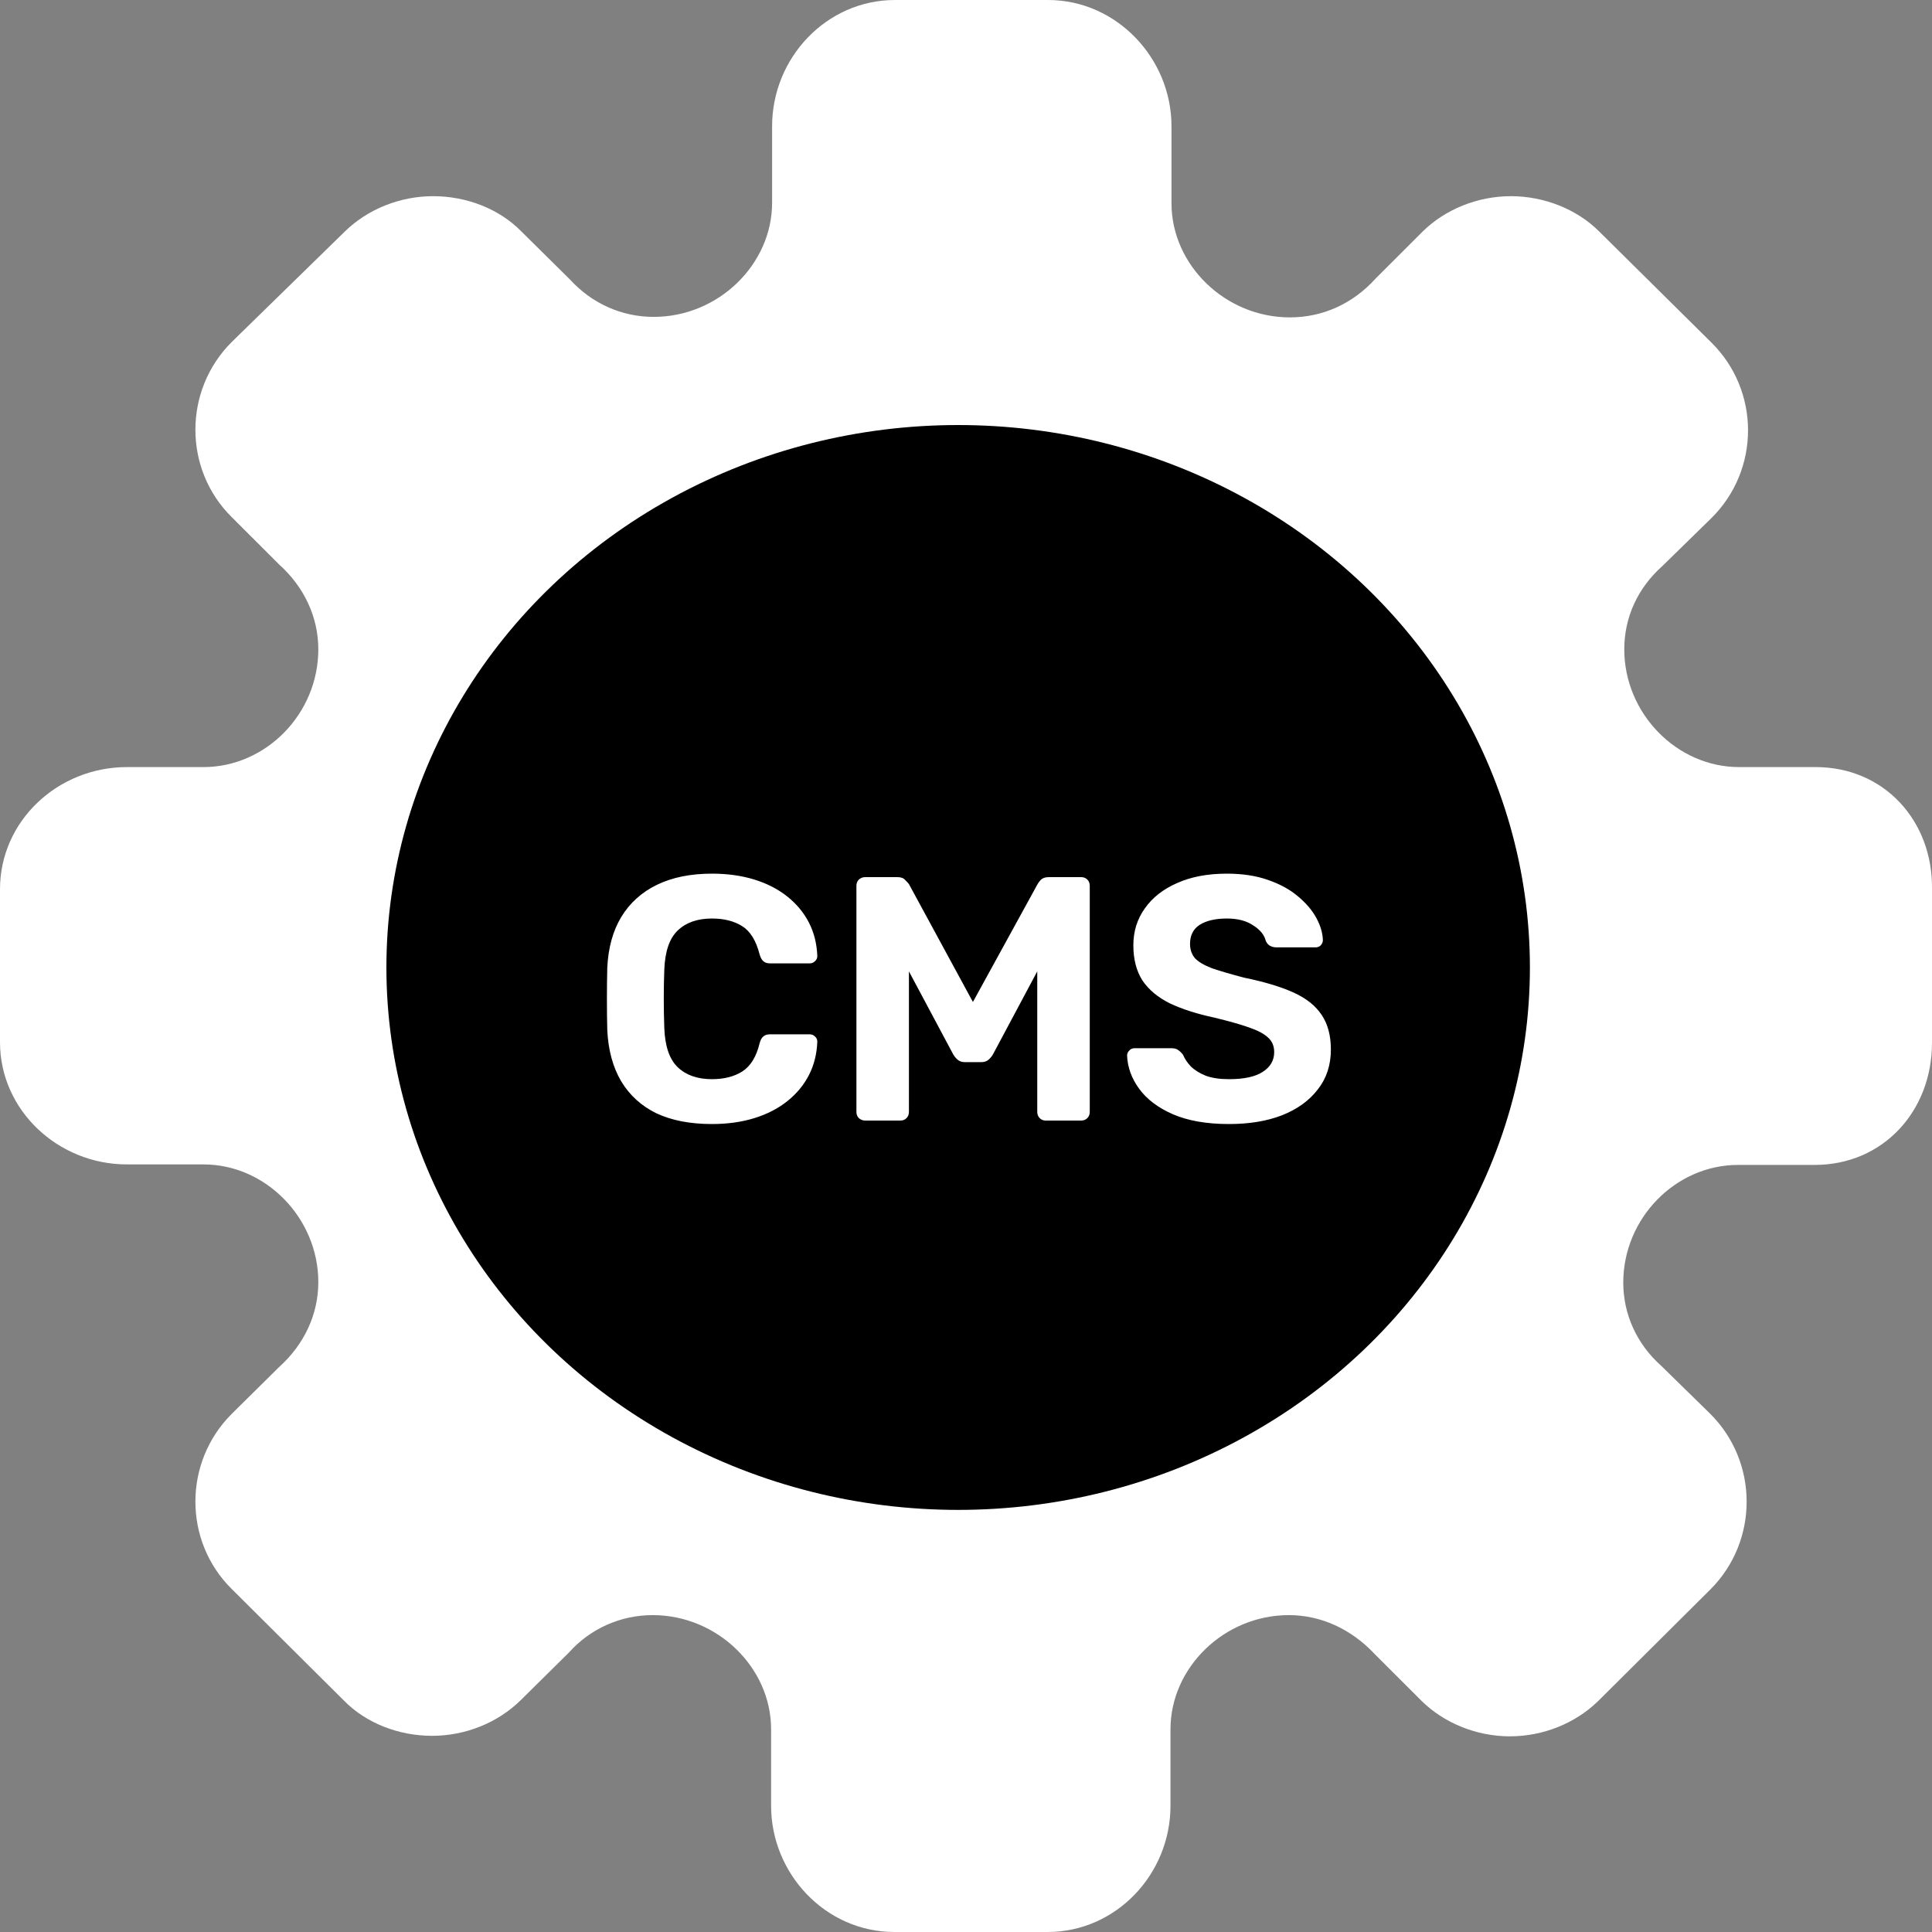 <svg width="50" height="50" viewBox="0 0 50 50" fill="none" xmlns="http://www.w3.org/2000/svg">
<rect x="0" y="0" width="50" height="50" fill="#808080" stroke="none"/>
<path d="M46.989 19.852H45.008C43.391 19.852 42.036 18.459 42.036 16.805C42.036 15.972 42.388 15.217 43.013 14.658L44.291 13.408C45.555 12.158 45.555 10.115 44.291 8.865L41.384 5.988C40.81 5.415 39.963 5.077 39.103 5.077C38.243 5.077 37.408 5.415 36.822 5.988L35.597 7.212C35.01 7.863 34.228 8.214 33.381 8.214C31.712 8.214 30.318 6.86 30.318 5.259V3.267C30.318 1.51 28.897 0 27.124 0H23.162C21.389 0 19.982 1.497 19.982 3.267V5.246C19.982 6.847 18.587 8.201 16.919 8.201C16.084 8.201 15.315 7.85 14.755 7.238L13.491 5.988C12.917 5.402 12.07 5.077 11.21 5.077C10.349 5.077 9.515 5.415 8.928 5.988L5.996 8.852C4.744 10.101 4.744 12.145 5.996 13.382L7.221 14.606C7.873 15.191 8.238 15.972 8.238 16.805C8.238 18.472 6.882 19.852 5.266 19.852H3.285C1.499 19.852 0 21.244 0 23.015V24.994V26.972C0 28.73 1.499 30.135 3.285 30.135H5.266C6.882 30.135 8.238 31.528 8.238 33.181C8.238 34.015 7.873 34.796 7.221 35.381L5.996 36.592C4.744 37.842 4.744 39.885 5.996 41.122L8.902 44.012C9.476 44.598 10.323 44.923 11.183 44.923C12.044 44.923 12.878 44.585 13.464 44.012L14.729 42.762C15.276 42.151 16.058 41.799 16.892 41.799C18.561 41.799 19.956 43.153 19.956 44.754V46.733C19.956 48.49 21.363 50 23.149 50H27.111C28.884 50 30.292 48.503 30.292 46.733V44.754C30.292 43.153 31.686 41.799 33.355 41.799C34.189 41.799 34.971 42.163 35.571 42.801L36.796 44.025C37.382 44.598 38.217 44.936 39.077 44.936C39.937 44.936 40.771 44.598 41.358 44.025L44.264 41.135C45.516 39.885 45.516 37.842 44.264 36.592L42.987 35.342C42.361 34.783 42.01 34.015 42.01 33.194C42.01 31.528 43.365 30.148 44.981 30.148H46.963C48.735 30.148 50 28.756 50 26.985V24.994V23.015C50.026 21.244 48.761 19.852 46.989 19.852ZM35.558 24.994C35.558 30.734 30.904 35.407 25.13 35.407C19.356 35.407 14.703 30.734 14.703 24.994C14.703 19.253 19.356 14.579 25.13 14.579C30.904 14.579 35.558 19.253 35.558 24.994Z" fill="white"/>
<ellipse cx="24.797" cy="25.038" rx="14.797" ry="14.038" fill="black"/>
<path d="M18.425 29.09C17.861 29.09 17.381 28.997 16.985 28.811C16.595 28.619 16.292 28.343 16.076 27.983C15.86 27.617 15.74 27.173 15.716 26.651C15.71 26.405 15.707 26.141 15.707 25.859C15.707 25.577 15.71 25.307 15.716 25.049C15.74 24.533 15.86 24.095 16.076 23.735C16.298 23.369 16.607 23.09 17.003 22.898C17.399 22.706 17.873 22.61 18.425 22.61C18.827 22.61 19.193 22.661 19.523 22.763C19.853 22.865 20.138 23.012 20.378 23.204C20.618 23.396 20.804 23.621 20.936 23.879C21.068 24.137 21.14 24.425 21.152 24.743C21.152 24.797 21.131 24.842 21.089 24.878C21.053 24.914 21.008 24.932 20.954 24.932H19.928C19.856 24.932 19.799 24.914 19.757 24.878C19.715 24.842 19.682 24.782 19.658 24.698C19.568 24.344 19.418 24.101 19.208 23.969C18.998 23.837 18.737 23.771 18.425 23.771C18.053 23.771 17.759 23.873 17.543 24.077C17.327 24.281 17.21 24.62 17.192 25.094C17.174 25.586 17.174 26.09 17.192 26.606C17.21 27.08 17.327 27.419 17.543 27.623C17.759 27.827 18.053 27.929 18.425 27.929C18.737 27.929 18.998 27.863 19.208 27.731C19.424 27.593 19.574 27.35 19.658 27.002C19.682 26.912 19.715 26.852 19.757 26.822C19.799 26.786 19.856 26.768 19.928 26.768H20.954C21.008 26.768 21.053 26.786 21.089 26.822C21.131 26.858 21.152 26.903 21.152 26.957C21.14 27.275 21.068 27.563 20.936 27.821C20.804 28.079 20.618 28.304 20.378 28.496C20.138 28.688 19.853 28.835 19.523 28.937C19.193 29.039 18.827 29.09 18.425 29.09ZM22.389 29C22.329 29 22.275 28.979 22.227 28.937C22.185 28.895 22.164 28.841 22.164 28.775V22.925C22.164 22.859 22.185 22.805 22.227 22.763C22.275 22.721 22.329 22.7 22.389 22.7H23.226C23.316 22.7 23.382 22.724 23.424 22.772C23.472 22.82 23.505 22.856 23.523 22.88L25.179 25.931L26.853 22.88C26.865 22.856 26.892 22.82 26.934 22.772C26.982 22.724 27.051 22.7 27.141 22.7H27.978C28.044 22.7 28.098 22.721 28.14 22.763C28.182 22.805 28.203 22.859 28.203 22.925V28.775C28.203 28.841 28.182 28.895 28.14 28.937C28.098 28.979 28.044 29 27.978 29H27.06C27 29 26.949 28.979 26.907 28.937C26.865 28.895 26.844 28.841 26.844 28.775V25.139L25.701 27.281C25.671 27.335 25.632 27.383 25.584 27.425C25.536 27.467 25.473 27.488 25.395 27.488H24.972C24.894 27.488 24.831 27.467 24.783 27.425C24.735 27.383 24.696 27.335 24.666 27.281L23.523 25.139V28.775C23.523 28.841 23.502 28.895 23.46 28.937C23.418 28.979 23.367 29 23.307 29H22.389ZM31.806 29.09C31.23 29.09 30.747 29.006 30.357 28.838C29.973 28.67 29.682 28.451 29.484 28.181C29.286 27.911 29.181 27.623 29.169 27.317C29.169 27.269 29.187 27.227 29.223 27.191C29.259 27.149 29.304 27.128 29.358 27.128H30.321C30.399 27.128 30.459 27.146 30.501 27.182C30.543 27.212 30.582 27.251 30.618 27.299C30.66 27.401 30.726 27.5 30.816 27.596C30.912 27.692 31.041 27.773 31.203 27.839C31.365 27.899 31.566 27.929 31.806 27.929C32.196 27.929 32.487 27.866 32.679 27.74C32.877 27.614 32.976 27.443 32.976 27.227C32.976 27.071 32.922 26.945 32.814 26.849C32.712 26.753 32.547 26.666 32.319 26.588C32.097 26.51 31.8 26.426 31.428 26.336C30.978 26.24 30.594 26.117 30.276 25.967C29.964 25.811 29.727 25.613 29.565 25.373C29.409 25.127 29.331 24.824 29.331 24.464C29.331 24.104 29.43 23.786 29.628 23.51C29.826 23.228 30.105 23.009 30.465 22.853C30.825 22.691 31.254 22.61 31.752 22.61C32.154 22.61 32.508 22.664 32.814 22.772C33.126 22.88 33.384 23.021 33.588 23.195C33.798 23.369 33.957 23.555 34.065 23.753C34.173 23.951 34.23 24.143 34.236 24.329C34.236 24.377 34.218 24.422 34.182 24.464C34.146 24.5 34.101 24.518 34.047 24.518H33.039C32.979 24.518 32.925 24.506 32.877 24.482C32.829 24.458 32.79 24.416 32.76 24.356C32.724 24.2 32.616 24.065 32.436 23.951C32.262 23.831 32.034 23.771 31.752 23.771C31.458 23.771 31.224 23.825 31.05 23.933C30.882 24.041 30.798 24.206 30.798 24.428C30.798 24.572 30.84 24.695 30.924 24.797C31.014 24.893 31.161 24.98 31.365 25.058C31.575 25.13 31.851 25.211 32.193 25.301C32.721 25.409 33.15 25.538 33.48 25.688C33.81 25.838 34.053 26.033 34.209 26.273C34.365 26.507 34.443 26.804 34.443 27.164C34.443 27.566 34.329 27.911 34.101 28.199C33.879 28.487 33.57 28.709 33.174 28.865C32.784 29.015 32.328 29.09 31.806 29.09Z" fill="white"/>
</svg>
